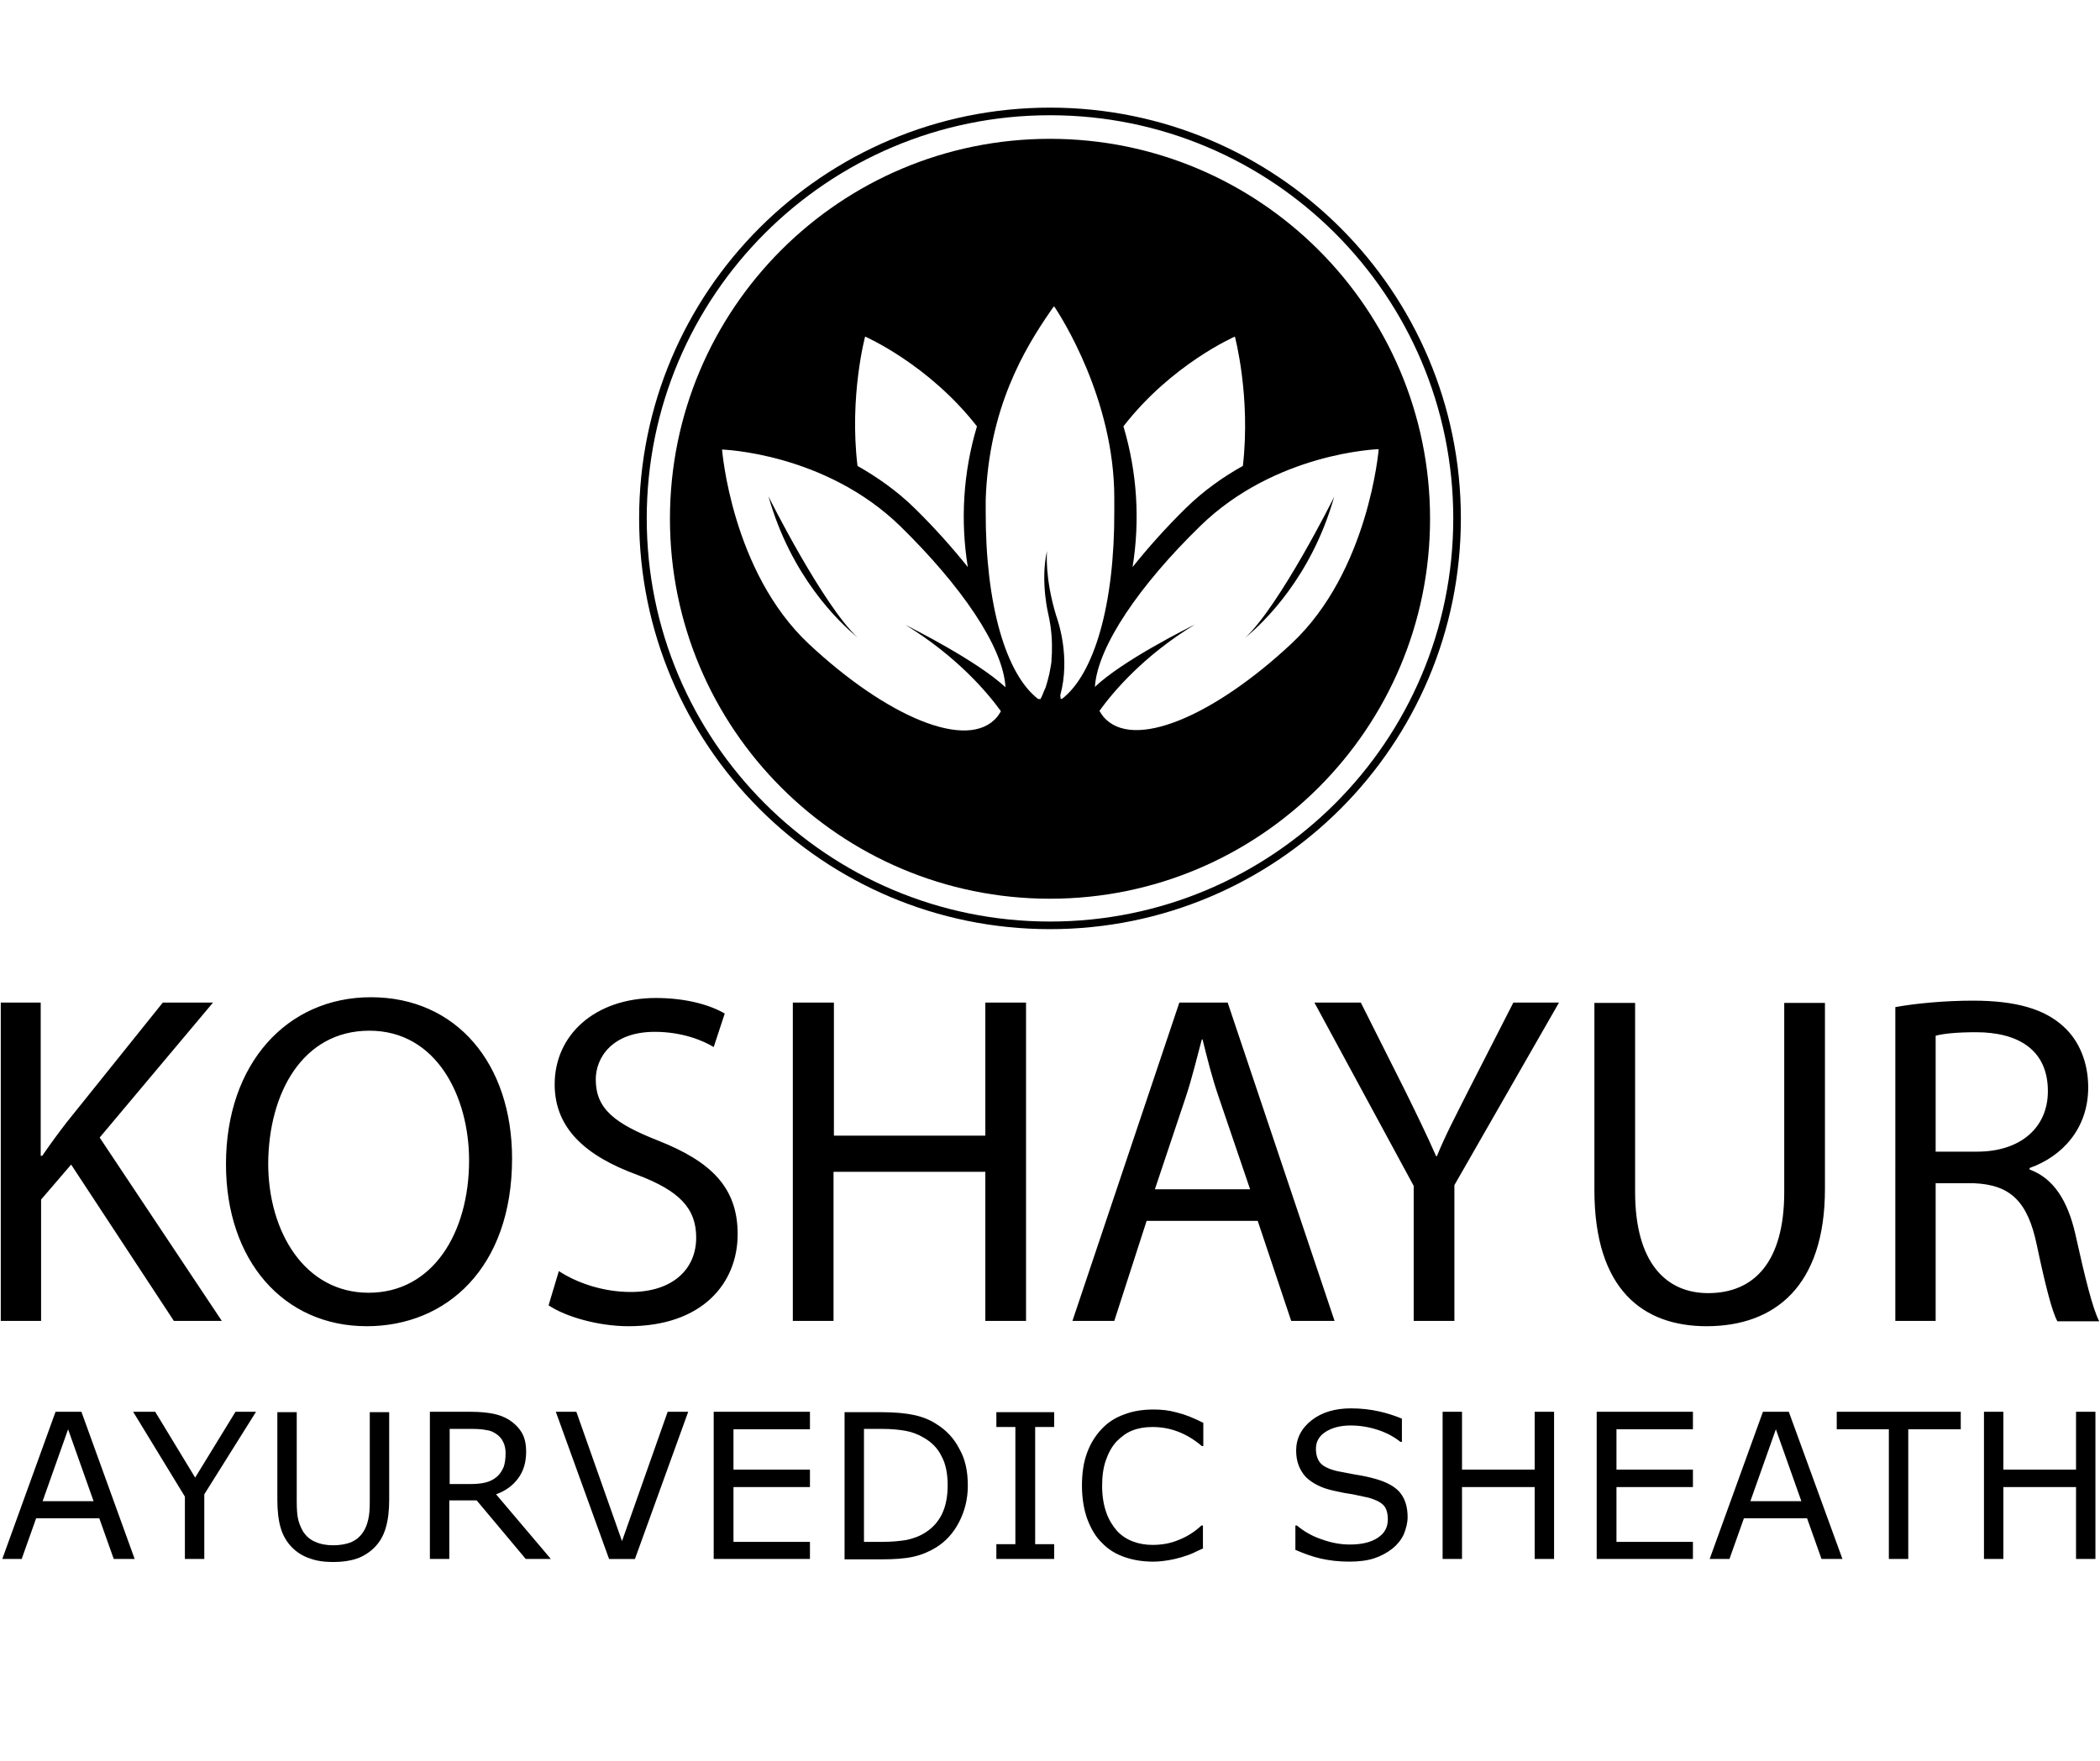<?xml version="1.0" encoding="utf-8"?>
<!-- Generator: Adobe Illustrator 23.0.2, SVG Export Plug-In . SVG Version: 6.00 Build 0)  -->
<svg version="1.1" id="Layer_1" xmlns="http://www.w3.org/2000/svg" xmlns:xlink="http://www.w3.org/1999/xlink" x="0px" y="0px"
	 viewBox="0 0 552 463" style="enable-background:new 0 0 552 463;" xml:space="preserve">
<style type="text/css">
	.st0{fill-rule:evenodd;clip-rule:evenodd;}
	.st1{fill-rule:evenodd;clip-rule:evenodd;fill:none;stroke:#000000;stroke-width:2;stroke-miterlimit:10;}
</style>
<path class="st0" d="M35.4,409.9h-5.5l-3.8-10.7H9.5l-3.8,10.7H0.6l14-38.7h6.8L35.4,409.9L35.4,409.9z M24.6,394.7l-6.7-18.9
	l-6.7,18.9H24.6L24.6,394.7z M67.3,371.2h-5.4l-10.6,17.3l-10.5-17.3H35l13.6,22.3v16.4h5.1v-17L67.3,371.2L67.3,371.2z
	 M102.3,394.4c0,2.8-0.3,5.3-0.9,7.3c-0.6,2.1-1.6,3.8-3,5.2c-1.3,1.3-2.9,2.3-4.6,2.9c-1.8,0.6-3.8,0.9-6.2,0.9
	c-2.4,0-4.5-0.3-6.3-1c-1.8-0.6-3.3-1.6-4.5-2.8c-1.4-1.4-2.4-3.1-3-5.1c-0.6-2-0.9-4.5-0.9-7.4v-23.1H78v23.4
	c0,2.1,0.1,3.7,0.4,4.9c0.3,1.2,0.8,2.3,1.4,3.3c0.8,1.1,1.8,2,3.1,2.5c1.3,0.6,2.9,0.9,4.7,0.9c1.8,0,3.4-0.3,4.7-0.8
	c1.3-0.6,2.3-1.4,3.1-2.6c0.7-1,1.1-2.1,1.4-3.4c0.3-1.3,0.4-2.8,0.4-4.7v-23.5h5.1V394.4L102.3,394.4z M144.8,409.9h-6.6
	l-12.9-15.4h-7.2v15.4H113v-38.7h10.8c2.3,0,4.3,0.2,5.8,0.5c1.5,0.3,2.9,0.8,4.2,1.6c1.4,0.9,2.5,2,3.3,3.3c0.8,1.3,1.2,3,1.2,5.1
	c0,2.8-0.7,5.1-2.1,7c-1.4,1.9-3.3,3.3-5.8,4.2L144.8,409.9L144.8,409.9z M132.9,382.1c0-1.1-0.2-2.1-0.6-2.9
	c-0.4-0.9-1-1.6-1.9-2.2c-0.7-0.5-1.6-0.9-2.6-1c-1-0.2-2.2-0.3-3.6-0.3h-6v14.5h5.2c1.6,0,3-0.1,4.2-0.4c1.2-0.3,2.2-0.8,3.1-1.6
	c0.8-0.7,1.3-1.6,1.7-2.5C132.7,384.8,132.9,383.6,132.9,382.1L132.9,382.1z M180.9,371.2l-14,38.7h-6.8l-14-38.7h5.4l12,34l12-34
	H180.9L180.9,371.2z M212.9,409.9h-25.3v-38.7h25.3v4.6h-20.1v10.6h20.1v4.6h-20.1v14.4h20.1V409.9L212.9,409.9z M254.4,390.6
	c0,3.5-0.8,6.7-2.3,9.6c-1.5,2.9-3.5,5.1-6.1,6.7c-1.8,1.1-3.7,1.9-5.9,2.4c-2.2,0.5-5,0.7-8.5,0.7H222v-38.7h9.6
	c3.8,0,6.7,0.3,8.9,0.8c2.2,0.5,4.1,1.3,5.6,2.3c2.6,1.6,4.7,3.8,6.1,6.6C253.7,383.6,254.4,386.8,254.4,390.6L254.4,390.6z
	 M249.1,390.5c0-3-0.5-5.6-1.6-7.6c-1-2.1-2.6-3.7-4.7-4.9c-1.5-0.9-3.1-1.5-4.8-1.8c-1.7-0.3-3.7-0.5-6.1-0.5h-4.8v29.7h4.8
	c2.5,0,4.6-0.2,6.4-0.5c1.8-0.4,3.5-1,5-2c1.9-1.2,3.3-2.8,4.3-4.8C248.6,396,249.1,393.5,249.1,390.5L249.1,390.5z M277.1,409.9
	h-15.2V406h5v-30.8h-5v-3.9h15.2v3.9h-5V406h5V409.9L277.1,409.9z M316.3,407.1c-0.9,0.4-1.8,0.8-2.6,1.2c-0.8,0.4-1.8,0.7-3,1.1
	c-1,0.3-2.2,0.6-3.4,0.8c-1.2,0.2-2.6,0.4-4.1,0.4c-2.8,0-5.3-0.4-7.6-1.2c-2.3-0.8-4.3-2-5.9-3.7c-1.7-1.6-2.9-3.7-3.9-6.3
	c-0.9-2.5-1.4-5.5-1.4-8.8c0-3.2,0.4-6,1.3-8.5c0.9-2.5,2.2-4.6,3.9-6.4c1.6-1.7,3.6-3,5.9-3.8c2.3-0.9,4.9-1.3,7.7-1.3
	c2.1,0,4.1,0.2,6.2,0.8c2.1,0.5,4.3,1.4,6.9,2.7v6.1h-0.4c-2.1-1.8-4.2-3-6.3-3.8c-2.1-0.8-4.3-1.2-6.7-1.2c-1.9,0-3.7,0.3-5.2,0.9
	c-1.6,0.6-2.9,1.6-4.2,2.9c-1.2,1.3-2.1,2.9-2.8,4.9c-0.7,2-1,4.2-1,6.8c0,2.7,0.4,5,1.1,7c0.7,2,1.7,3.5,2.8,4.8
	c1.2,1.3,2.6,2.2,4.2,2.8c1.6,0.6,3.3,0.9,5.1,0.9c2.5,0,4.8-0.4,6.9-1.3c2.1-0.8,4.2-2.1,6-3.8h0.4V407.1L316.3,407.1z M370,398.9
	c0,1.5-0.4,3-1,4.5c-0.7,1.5-1.7,2.7-2.9,3.7c-1.4,1.1-3,2-4.8,2.6c-1.8,0.6-4,0.9-6.6,0.9c-2.8,0-5.3-0.3-7.5-0.8
	c-2.2-0.5-4.4-1.3-6.7-2.3v-6.4h0.4c1.9,1.6,4.2,2.9,6.7,3.7c2.5,0.9,4.9,1.3,7.2,1.3c3.2,0,5.6-0.6,7.4-1.8
	c1.8-1.2,2.6-2.8,2.6-4.8c0-1.7-0.4-3-1.2-3.8c-0.8-0.8-2.1-1.4-3.8-1.9c-1.3-0.3-2.7-0.6-4.2-0.9c-1.5-0.2-3.1-0.5-4.8-0.9
	c-3.4-0.7-5.9-2-7.6-3.7c-1.6-1.8-2.5-4-2.5-6.9c0-3.2,1.4-5.9,4.1-8c2.7-2.1,6.2-3.1,10.3-3.1c2.7,0,5.2,0.3,7.4,0.8
	c2.3,0.5,4.3,1.2,6,1.9v6.1h-0.4c-1.5-1.2-3.4-2.3-5.8-3.1c-2.4-0.8-4.8-1.2-7.3-1.2c-2.7,0-4.9,0.6-6.6,1.7
	c-1.7,1.1-2.5,2.6-2.5,4.4c0,1.6,0.4,2.9,1.2,3.8c0.8,0.9,2.3,1.6,4.4,2.1c1.1,0.2,2.7,0.5,4.7,0.9c2,0.3,3.8,0.7,5.2,1.1
	c2.9,0.8,5,1.9,6.4,3.4C369.3,393.9,370,396.1,370,398.9L370,398.9z M408.5,409.9h-5.1V391h-19.1v18.9h-5.1v-38.7h5.1v15.2h19.1
	v-15.2h5.1V409.9L408.5,409.9z M445,409.9h-25.3v-38.7H445v4.6h-20.1v10.6H445v4.6h-20.1v14.4H445V409.9L445,409.9z M484.3,409.9
	h-5.5l-3.8-10.7h-16.6l-3.8,10.7h-5.2l14-38.7h6.8L484.3,409.9L484.3,409.9z M473.5,394.7l-6.7-18.9l-6.7,18.9H473.5L473.5,394.7z
	 M515.4,375.8v-4.6h-32.6v4.6h13.7v34.1h5.1v-34.1H515.4L515.4,375.8z M550.8,409.9h-5.1V391h-19.1v18.9h-5.1v-38.7h5.1v15.2h19.1
	v-15.2h5.1V409.9z"/>
<path class="st0" d="M0.2,347.3h10.6v-31.9l7.9-9.2l27,41.1h12.6l-32.1-48.2l29.8-35.5H42.8L17.6,295c-2.1,2.7-4.3,5.7-6.5,8.9h-0.4
	v-40.3H0.2V347.3L0.2,347.3z M97.5,262.2c-22,0-38.1,17.4-38.1,43.9c0,25.3,15.1,42.6,37,42.6c21,0,38.2-15.4,38.2-44.1
	C134.6,279.7,120,262.2,97.5,262.2L97.5,262.2z M97.1,271c17.7,0,26.2,17.4,26.2,34.1c0,19-9.5,34.8-26.4,34.8
	c-16.8,0-26.4-16-26.4-34C70.6,287.6,79.4,271,97.1,271L97.1,271z M144.2,343.2c4.4,3,13.1,5.5,21,5.5c19.4,0,28.7-11.3,28.7-24.2
	c0-12.3-7-19.1-20.9-24.6c-11.4-4.5-16.4-8.3-16.4-16.1c0-5.7,4.3-12.5,15.5-12.5c7.4,0,12.9,2.4,15.5,4l2.9-8.8
	c-3.5-2.1-9.8-4.1-18.1-4.1c-16,0-26.6,9.7-26.6,22.7c0,11.7,8.3,18.9,21.7,23.8c11.1,4.2,15.5,8.8,15.5,16.5
	c0,8.4-6.3,14.3-17.2,14.3c-7.3,0-14.2-2.4-18.9-5.5L144.2,343.2L144.2,343.2z M208.4,263.6v83.7h10.7v-39.2H259v39.2h10.7v-83.7
	H259v35h-39.8v-35H208.4L208.4,263.6z M330.6,321l8.8,26.3h11.4l-28.1-83.7H310l-28.1,83.7h11l8.5-26.3H330.6L330.6,321z
	 M303.6,312.6l8.1-24.2c1.7-5.1,2.9-10.3,4.2-15.1h0.2c1.2,4.8,2.4,9.8,4.3,15.3l8.2,24.1H303.6L303.6,312.6z M382.3,347.3h-10.7
	v-35.5l-26.1-48.2h12.2l11.6,23.1c3.1,6.3,5.6,11.4,8.2,17.3h0.2c2.2-5.5,5.1-10.9,8.3-17.3l11.8-23.1h12l-27.5,48V347.3
	L382.3,347.3z M419.1,263.6v49.3c0,26.1,12.7,35.8,29.5,35.8c17.8,0,31.1-10.4,31.1-36.1v-48.9h-10.7v49.7c0,18.4-7.9,26.6-20,26.6
	c-11,0-19.2-7.9-19.2-26.6v-49.7H419.1L419.1,263.6z M498.2,347.3h10.6v-36.2h10c9.6,0.4,14.2,4.7,16.6,16.3c2.2,10.4,4,17.5,5.4,20
	h11c-1.7-3.2-3.7-11.3-6.3-23c-2-8.7-5.7-14.6-12-16.9v-0.4c8.5-3,15.4-10.3,15.4-21.2c0-6.6-2.4-12.3-6.5-16
	c-5-4.6-12.5-6.8-23.8-6.8c-7.2,0-15,0.7-20.4,1.7V347.3L498.2,347.3z M508.9,272.3c1.8-0.5,5.4-0.9,10.5-0.9
	c11.2,0,18.9,4.7,18.9,15.5c0,9.6-7.2,15.9-18.6,15.9h-10.9V272.3z"/>
<g>
	<path class="st0" d="M225.4,167.6c-5.1-4.2-17.5-16.2-23.4-37.1C202.2,131,216.3,159.1,225.4,167.6z"/>
	<path class="st0" d="M327.3,167.7c5.1-4.2,17.5-16.2,23.4-37.1C350.5,131.1,336.4,159.2,327.3,167.7L327.3,167.7z M339.5,169.2
		c-20.3,19-41.8,28.4-49.5,19.2c-0.4-0.5-0.7-1-1-1.5c3.6-5,11.6-14.5,25.1-22.7c-1.8,0.9-18.9,9.4-26.3,16.4
		c0.7-10.7,11.9-26.9,27.6-42.2c19.9-19.5,47-20.3,47-20.3S359.8,150.2,339.5,169.2L339.5,169.2z M279.1,183.8
		c8.5-6.5,13.9-24.8,13.8-49.5c0-1,0-1.9,0-2.9c0-0.2,0-0.3,0-0.5v0c0-26-14.1-47.8-15.7-50.2c-0.1-0.1-0.2-0.1-0.3,0
		c-0.3,0.4-0.6,0.9-0.9,1.3c-6.6,9.6-16.1,25.2-16.9,49.4c0,1,0,1.9,0,2.9c-0.1,24.6,5.3,43,13.8,49.5l0.2,0l0.4,0l0.4-0.8
		c0.1-0.3,0.3-0.7,0.4-1c0.1-0.2,0.2-0.5,0.3-0.7c0-0.1,0.1-0.2,0.1-0.2c0-0.1,0.1-0.2,0.1-0.2c0.4-1.2,0.7-2.4,1-3.6
		c0.2-0.9,0.3-1.7,0.5-2.7c0.1-0.5,0.1-0.9,0.1-1.4c0-0.5,0.1-1,0.1-1.5c0.1-3-0.1-6.4-0.9-10c0,0-2.2-8.7-0.4-16.8
		c0,0.5-0.6,7,2.4,16.9c0.6,1.7,3.8,11.1,1.1,21l0.1,0.9l0.1,0L279.1,183.8L279.1,183.8z M263.1,187c-0.3,0.5-0.6,1-1,1.5
		c-7.7,9.2-29.2-0.2-49.5-19.2c-20.3-19-22.8-51.1-22.8-51.1s27.1,0.8,47,20.3c15.6,15.3,26.9,31.4,27.5,42.2
		c-7.4-6.9-24.5-15.5-26.3-16.4C251.4,172.5,259.5,182,263.1,187L263.1,187z M227.4,88.5c0,0-4.2,15.7-2,34
		c5.1,2.9,10.3,6.5,15,11.1c5.3,5.2,10,10.5,14,15.5c-2-12.3-1.2-25,2.4-37C244,95.7,227.4,88.5,227.4,88.5L227.4,88.5z M324.6,88.5
		c0,0,4.2,15.7,2.1,34c-5.2,2.9-10.3,6.5-15,11.1c-5.3,5.2-10,10.5-14,15.5c2-12.3,1.2-25-2.4-37C308,95.7,324.6,88.5,324.6,88.5
		L324.6,88.5z M276,36.5c55.1,0,99.9,44.7,99.9,99.9c0,55.1-44.7,99.9-99.9,99.9c-55.2,0-99.9-44.7-99.9-99.9
		C176.1,81.2,220.8,36.5,276,36.5z"/>
</g>
<path class="st1" d="M383,136.3c0,59.1-47.9,107-107,107c-59.1,0-107-47.9-107-107c0-59.1,47.9-107,107-107
	C335.1,29.3,383,77.2,383,136.3z"/>
</svg>
